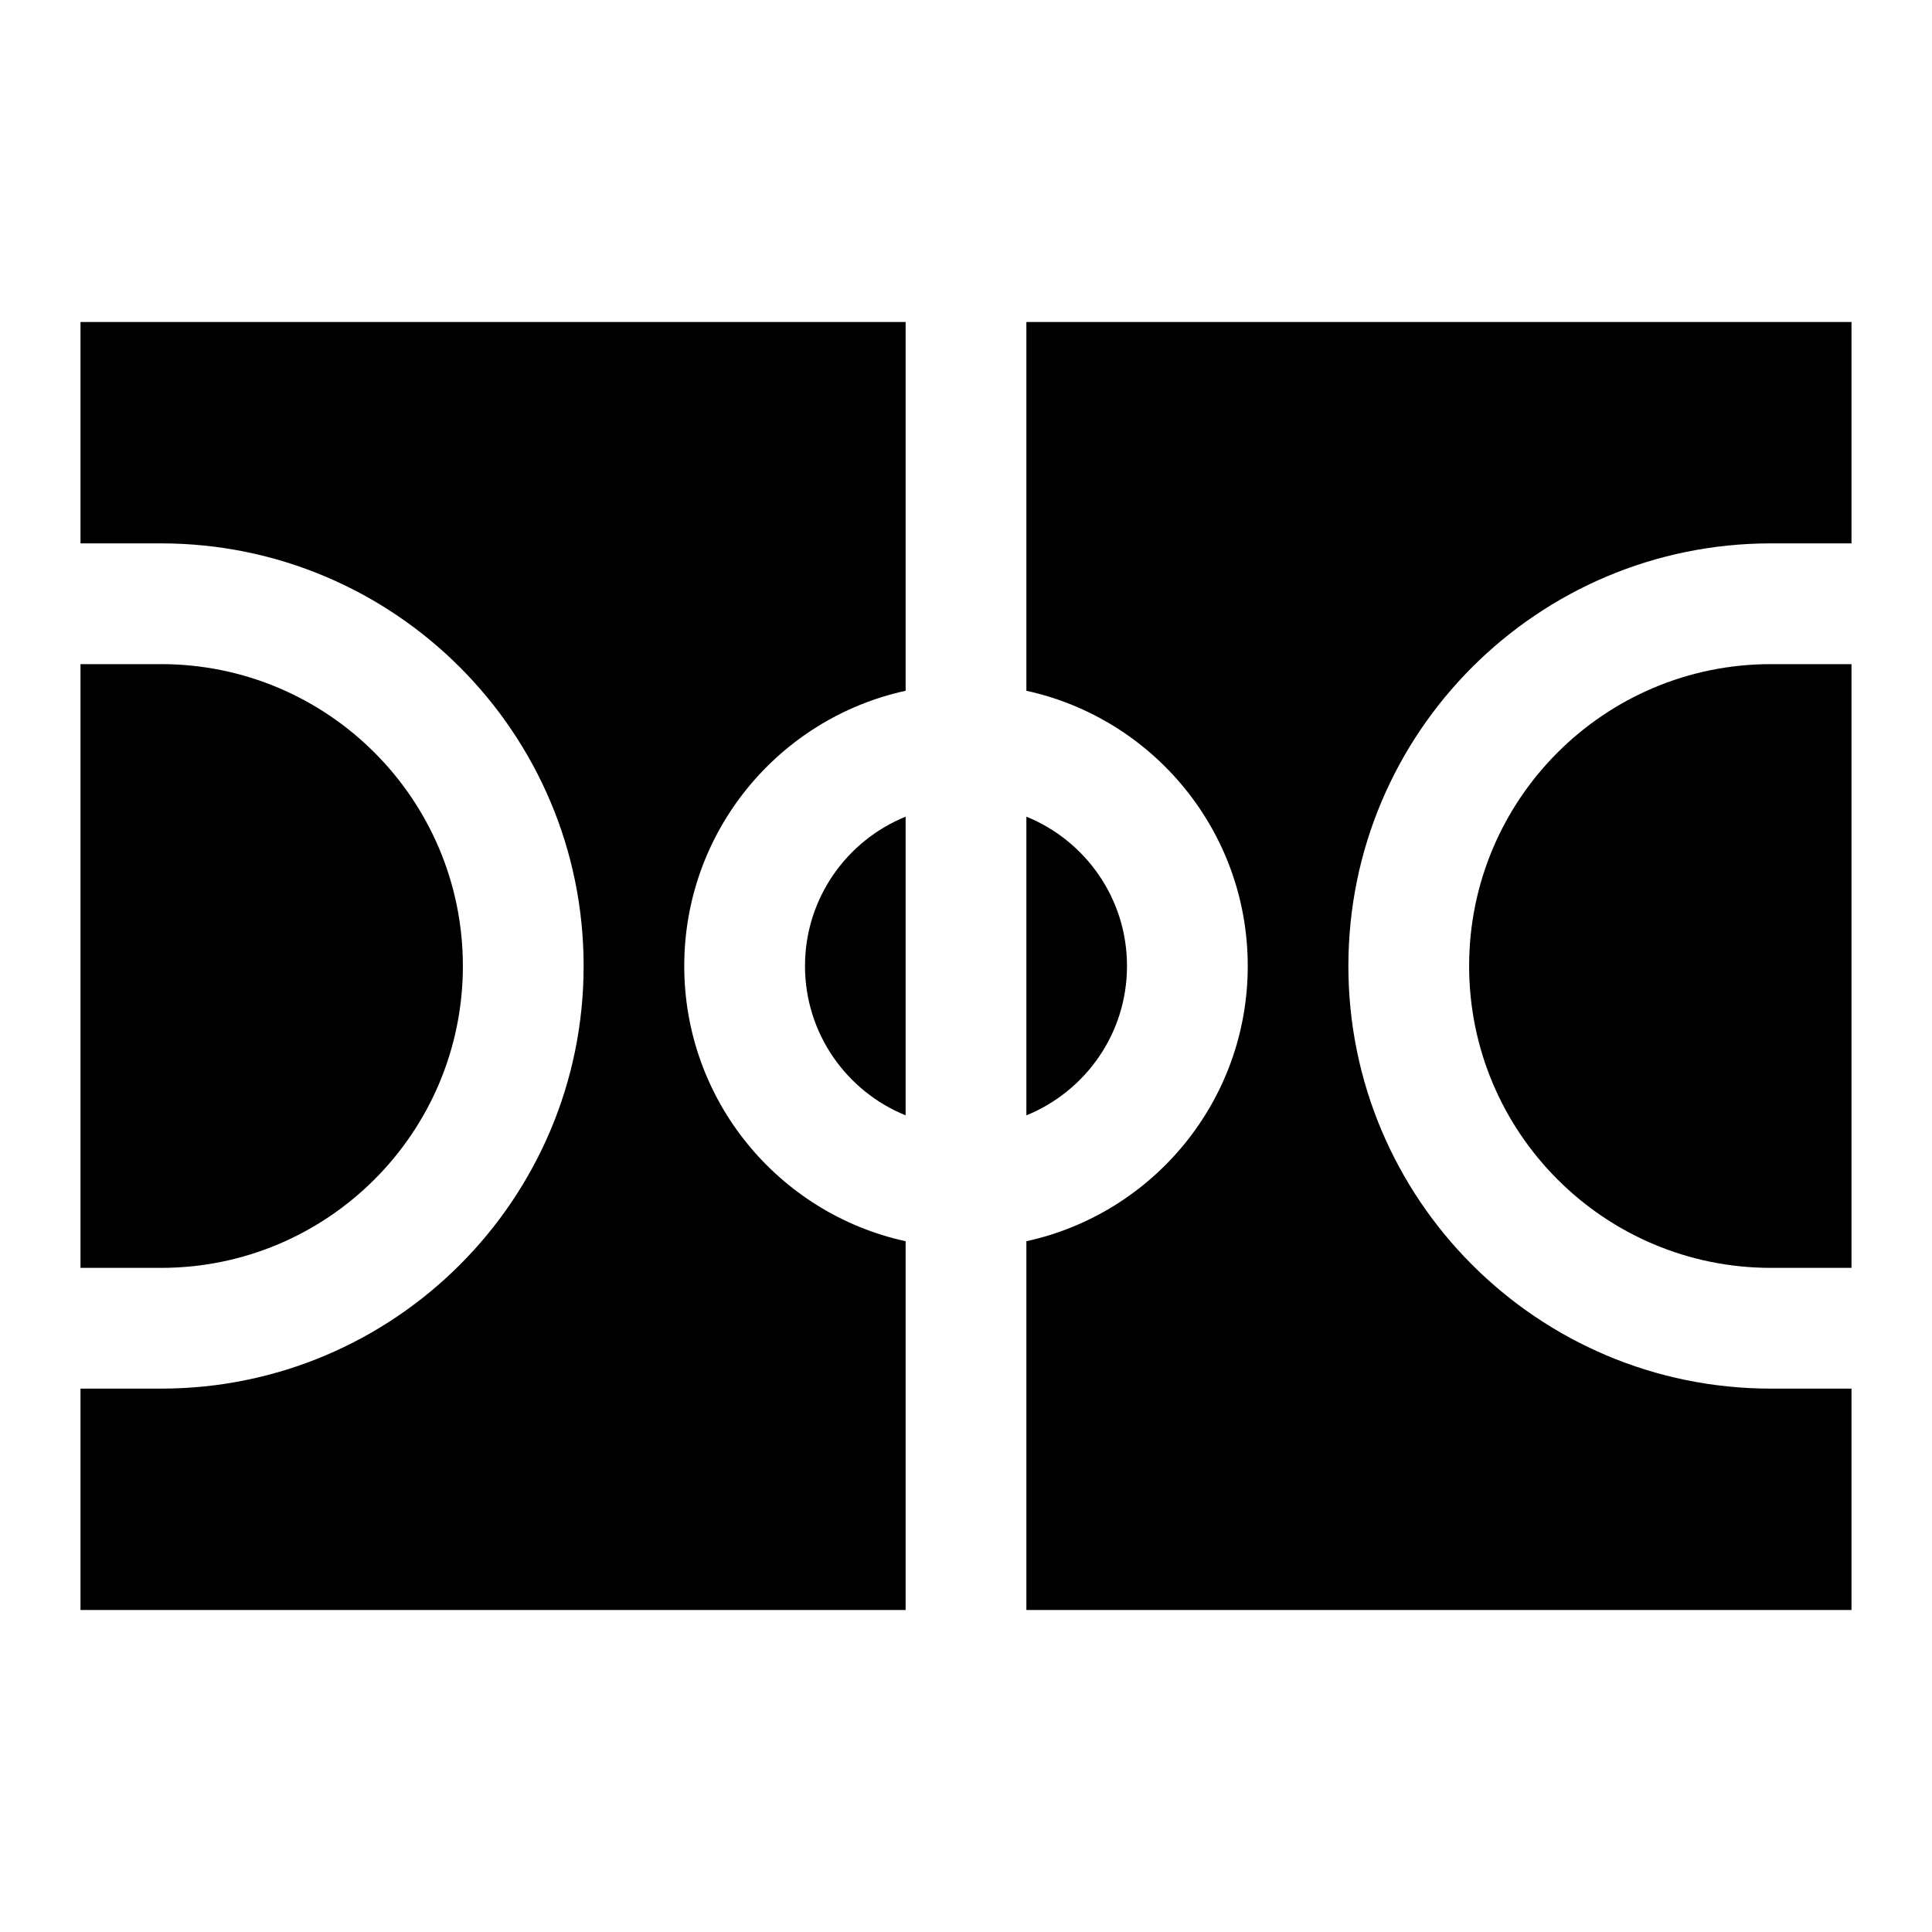 <svg viewBox="0 0 24 24" xmlns="http://www.w3.org/2000/svg"><path fill-rule="evenodd" clip-rule="evenodd" d="M1 4H11.25V8.581C9.677 8.924 8.5 10.324 8.5 12C8.5 13.676 9.677 15.076 11.25 15.419V20H1V17.25H2C4.899 17.25 7.25 14.899 7.25 12C7.25 9.101 4.899 6.75 2 6.75H1V4ZM12.75 15.419V20H23V17.25H22C19.101 17.25 16.75 14.899 16.75 12C16.75 9.101 19.101 6.75 22 6.75H23V4H12.75V8.581C14.323 8.924 15.5 10.324 15.5 12C15.5 13.676 14.323 15.076 12.75 15.419ZM12.75 10.145C13.483 10.442 14 11.161 14 12C14 12.839 13.483 13.558 12.75 13.855V10.145ZM11.25 10.145V13.855C10.517 13.558 10 12.839 10 12C10 11.161 10.517 10.442 11.25 10.145ZM1 8.25V15.75H2C4.071 15.75 5.75 14.071 5.75 12C5.75 9.929 4.071 8.25 2 8.25H1ZM22 8.25H23V15.75H22C19.929 15.75 18.25 14.071 18.25 12C18.25 9.929 19.929 8.25 22 8.25Z"/></svg>